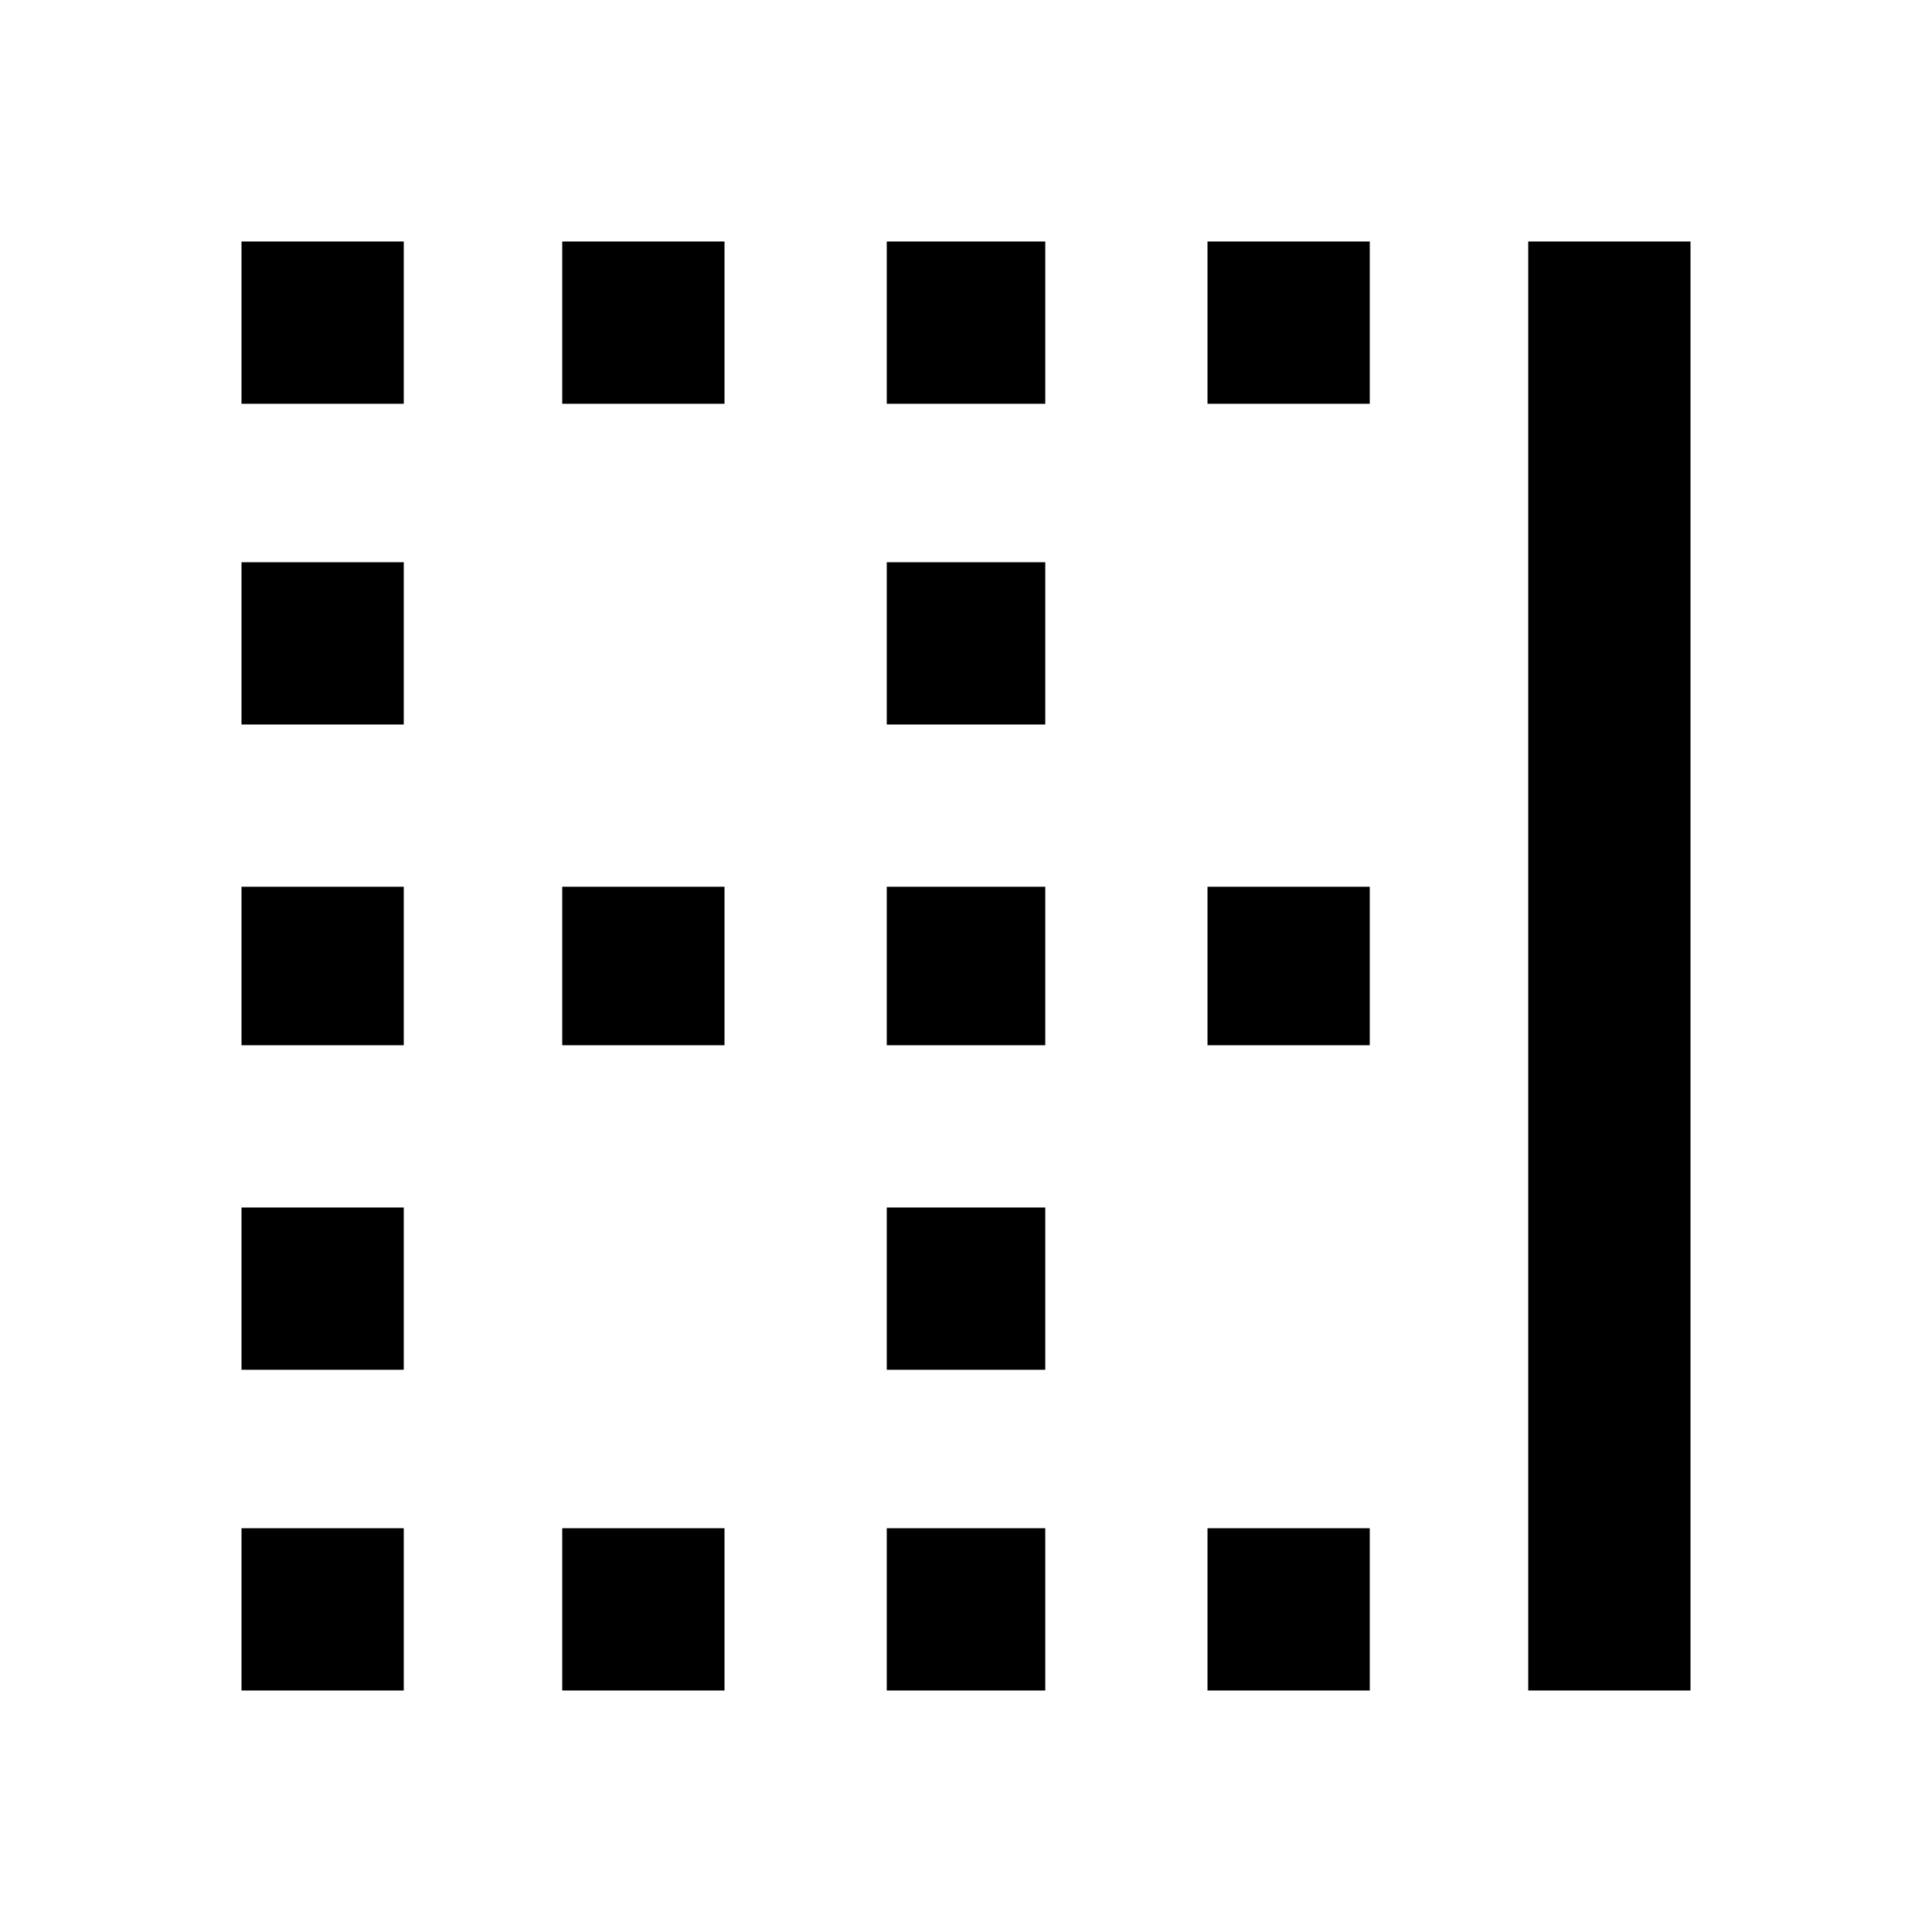 <?xml version="1.0" encoding="utf-8"?>
<!-- Generated by IcoMoon.io -->
<!DOCTYPE svg PUBLIC "-//W3C//DTD SVG 1.1//EN" "http://www.w3.org/Graphics/SVG/1.1/DTD/svg11.dtd">
<svg version="1.1" xmlns="http://www.w3.org/2000/svg" xmlns:xlink="http://www.w3.org/1999/xlink" width="80" height="80" viewBox="0 0 80 80">
<path d="M36.719 30v-6.719h6.563v6.719h-6.563zM36.719 16.719v-6.719h6.563v6.719h-6.563zM36.719 43.281v-6.563h6.563v6.563h-6.563zM50 16.719v-6.719h6.719v6.719h-6.719zM50 70v-6.719h6.719v6.719h-6.719zM63.281 10h6.719v60h-6.719v-60zM50 43.281v-6.563h6.719v6.563h-6.719zM36.719 56.719v-6.719h6.563v6.719h-6.563zM10 30v-6.719h6.719v6.719h-6.719zM10 56.719v-6.719h6.719v6.719h-6.719zM10 43.281v-6.563h6.719v6.563h-6.719zM36.719 70v-6.719h6.563v6.719h-6.563zM10 70v-6.719h6.719v6.719h-6.719zM23.281 43.281v-6.563h6.719v6.563h-6.719zM23.281 16.719v-6.719h6.719v6.719h-6.719zM10 16.719v-6.719h6.719v6.719h-6.719zM23.281 70v-6.719h6.719v6.719h-6.719z"></path>
</svg>
